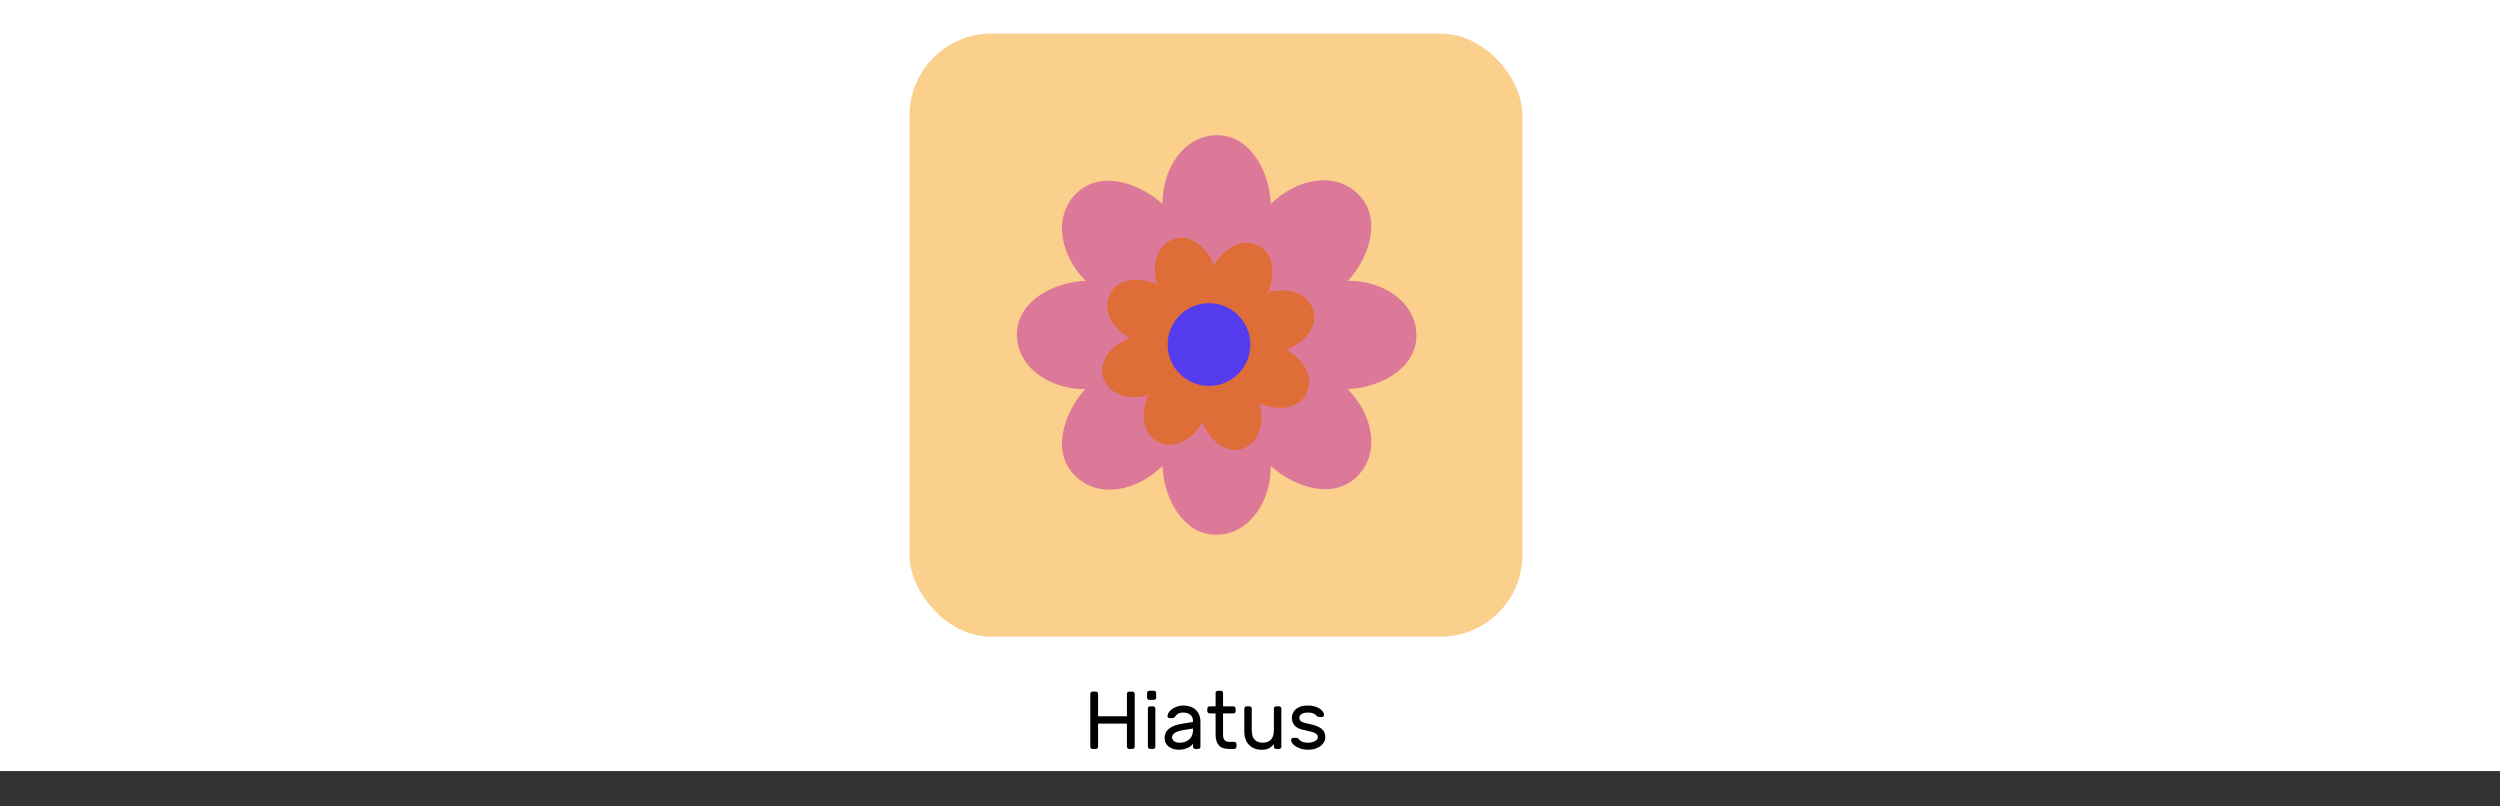 <svg width="3051" height="984" viewBox="0 0 3051 984" fill="none" xmlns="http://www.w3.org/2000/svg">
<rect x="0" y="0" width="3051" height="984" fill="#333333" stroke="none"/>
<rect width="3051" height="941" fill="white"/>
<rect x="1110" y="41" width="748" height="736" rx="100" fill="#F7B140" fill-opacity="0.6"/>
<circle cx="1722.3" cy="417.461" r="2.699" fill="#D05A94"/>
<path d="M1728.6 409.341C1728.6 368.166 1686.88 342.161 1645.16 342.702C1671.71 313.447 1686.88 265.77 1657.63 237.056C1628.37 207.8 1580.69 219.178 1550.9 248.975C1549.27 209.426 1525.97 165 1485.34 165C1444.17 165 1418.16 207.259 1418.7 248.975C1389.45 222.428 1341.77 207.259 1313.06 236.514C1283.8 265.77 1295.18 313.447 1324.98 342.702C1285.43 344.328 1241 367.624 1241 408.257C1241 449.432 1283.26 475.438 1324.43 474.896C1297.89 504.152 1282.72 551.828 1311.97 580.542C1341.23 609.798 1388.9 598.421 1418.7 568.623C1420.33 608.173 1443.62 652.598 1484.26 652.598C1525.43 652.598 1551.44 610.34 1550.9 568.623C1580.15 595.17 1627.83 610.34 1656.54 581.084C1685.8 551.828 1674.42 504.152 1644.62 474.896C1684.17 473.27 1728.6 449.974 1728.6 409.341ZM1484.8 490.607C1439.29 490.607 1402.99 453.766 1402.99 408.799C1402.99 363.29 1439.83 326.991 1484.8 326.991C1529.77 326.991 1566.61 363.29 1566.61 408.799C1566.61 454.308 1530.31 490.607 1484.8 490.607Z" fill="#DC7998"/>
<path d="M1602.5 377.996C1595.43 356.386 1569.07 349.902 1547.27 357.35C1556.18 337.437 1555.95 309.81 1535.67 299.764C1515.29 289.434 1492.22 303.593 1481.7 324.349C1474.05 303.871 1454.2 284.556 1432.87 291.535C1411.26 298.606 1404.87 325.251 1412.32 347.052C1392.41 338.144 1364.78 338.37 1354.73 358.656C1344.4 379.034 1358.56 402.102 1379.23 412.339C1358.75 419.985 1339.43 439.841 1346.41 461.166C1353.48 482.776 1380.13 489.167 1401.64 481.812C1392.74 501.725 1392.96 529.352 1413.25 539.398C1433.63 549.728 1456.7 535.569 1467.22 514.813C1474.86 535.291 1494.72 554.606 1516.04 547.627C1537.65 540.556 1544.04 513.911 1536.6 492.11C1556.51 501.019 1584.14 500.792 1594.18 480.506C1604.51 460.128 1590.35 437.06 1569.69 426.823C1590.17 419.177 1609.48 399.321 1602.5 377.996ZM1488.51 462.516C1464.62 470.332 1439.25 457.231 1431.52 433.631C1423.71 409.746 1436.81 384.368 1460.41 376.646C1484.01 368.923 1509.58 381.647 1517.39 405.531C1525.21 429.416 1512.39 454.701 1488.51 462.516Z" fill="#DE6D37"/>
<circle cx="1475.5" cy="420.5" r="50.5" fill="#553CEE"/>
<path d="M1382.1 844C1382.83 844 1383.47 844.267 1384 844.8C1384.53 845.333 1384.8 845.967 1384.8 846.7V911.3C1384.8 912.033 1384.53 912.667 1384 913.2C1383.47 913.733 1382.83 914 1382.1 914H1378C1377.27 914 1376.63 913.733 1376.1 913.2C1375.57 912.667 1375.3 912.033 1375.3 911.3V883.1H1340.1V911.3C1340.1 912.033 1339.83 912.667 1339.3 913.2C1338.77 913.733 1338.13 914 1337.4 914H1333.3C1332.57 914 1331.93 913.767 1331.4 913.3C1330.87 912.767 1330.6 912.1 1330.6 911.3V846.7C1330.6 845.967 1330.87 845.333 1331.4 844.8C1331.93 844.267 1332.57 844 1333.3 844H1337.4C1338.13 844 1338.77 844.267 1339.3 844.8C1339.83 845.333 1340.1 845.967 1340.1 846.7V874.1H1375.3V846.7C1375.3 845.967 1375.57 845.333 1376.1 844.8C1376.63 844.267 1377.27 844 1378 844H1382.1ZM1409.99 911.3C1409.99 912.033 1409.72 912.667 1409.19 913.2C1408.65 913.733 1408.02 914 1407.29 914H1403.59C1402.85 914 1402.22 913.733 1401.69 913.2C1401.15 912.667 1400.89 912.033 1400.89 911.3V864.7C1400.89 863.967 1401.15 863.333 1401.69 862.8C1402.22 862.267 1402.85 862 1403.59 862H1407.29C1408.02 862 1408.65 862.267 1409.19 862.8C1409.72 863.333 1409.99 863.967 1409.99 864.7V911.3ZM1410.99 851.4C1410.99 852.133 1410.72 852.767 1410.19 853.3C1409.65 853.833 1409.02 854.1 1408.29 854.1H1402.59C1401.85 854.1 1401.22 853.833 1400.69 853.3C1400.15 852.767 1399.89 852.133 1399.89 851.4V845.7C1399.89 844.967 1400.15 844.333 1400.69 843.8C1401.22 843.267 1401.85 843 1402.59 843H1408.29C1409.02 843 1409.65 843.267 1410.19 843.8C1410.72 844.333 1410.99 844.967 1410.99 845.7V851.4ZM1421.31 900.9C1421.31 898.233 1421.84 895.9 1422.91 893.9C1423.97 891.9 1425.44 890.2 1427.31 888.8C1429.17 887.4 1431.34 886.267 1433.81 885.4C1436.34 884.533 1439.01 883.867 1441.81 883.4L1455.91 881.1V879.8C1455.91 876.4 1454.77 873.867 1452.51 872.2C1450.31 870.467 1447.54 869.6 1444.21 869.6C1441.27 869.6 1439.04 870.133 1437.51 871.2C1436.04 872.267 1434.77 873.533 1433.71 875C1433.31 875.533 1432.87 875.9 1432.41 876.1C1431.94 876.3 1431.31 876.4 1430.51 876.4H1427.51C1426.77 876.4 1426.11 876.133 1425.51 875.6C1424.97 875.067 1424.74 874.433 1424.81 873.7C1424.94 872.233 1425.51 870.733 1426.51 869.2C1427.57 867.667 1428.97 866.3 1430.71 865.1C1432.51 863.9 1434.54 862.933 1436.81 862.2C1439.14 861.4 1441.61 861 1444.21 861C1447.21 861 1449.97 861.433 1452.51 862.3C1455.11 863.167 1457.31 864.433 1459.11 866.1C1460.97 867.767 1462.41 869.833 1463.41 872.3C1464.47 874.767 1465.01 877.6 1465.01 880.8V911.3C1465.01 912.033 1464.74 912.667 1464.21 913.2C1463.67 913.733 1463.04 914 1462.31 914H1458.61C1457.87 914 1457.24 913.733 1456.71 913.2C1456.17 912.667 1455.91 912.033 1455.91 911.3V907.2C1455.31 908.467 1454.37 909.6 1453.11 910.6C1451.84 911.533 1450.37 912.333 1448.71 913C1447.11 913.667 1445.41 914.167 1443.61 914.5C1441.87 914.833 1440.24 915 1438.71 915C1436.11 915 1433.71 914.633 1431.51 913.9C1429.37 913.167 1427.54 912.2 1426.01 911C1424.54 909.733 1423.37 908.233 1422.51 906.5C1421.71 904.767 1421.31 902.9 1421.31 900.9ZM1439.71 906.4C1442.11 906.4 1444.31 906.033 1446.31 905.3C1448.31 904.567 1450.01 903.567 1451.41 902.3C1452.87 900.967 1453.97 899.4 1454.71 897.6C1455.51 895.8 1455.91 893.8 1455.91 891.6V889.1L1444.11 891C1439.91 891.667 1436.57 892.733 1434.11 894.2C1431.64 895.667 1430.41 897.567 1430.41 899.9C1430.41 900.633 1430.57 901.367 1430.91 902.1C1431.24 902.833 1431.77 903.533 1432.51 904.2C1433.24 904.867 1434.17 905.4 1435.31 905.8C1436.51 906.2 1437.97 906.4 1439.71 906.4ZM1492.61 896.5C1492.61 897.767 1492.71 898.967 1492.91 900.1C1493.18 901.167 1493.61 902.1 1494.21 902.9C1494.81 903.7 1495.65 904.333 1496.71 904.8C1497.85 905.2 1499.28 905.4 1501.01 905.4H1506.31C1507.05 905.4 1507.68 905.667 1508.21 906.2C1508.75 906.733 1509.01 907.367 1509.01 908.1V911.3C1509.01 912.033 1508.75 912.667 1508.21 913.2C1507.68 913.733 1507.05 914 1506.31 914H1500.01C1494.21 914 1490.01 912.5 1487.41 909.5C1484.81 906.5 1483.51 902.167 1483.51 896.5V870.6H1476.11C1475.38 870.6 1474.75 870.333 1474.21 869.8C1473.68 869.267 1473.41 868.633 1473.41 867.9V864.7C1473.41 863.967 1473.68 863.333 1474.21 862.8C1474.75 862.267 1475.38 862 1476.11 862H1483.51V845.7C1483.51 844.967 1483.78 844.333 1484.31 843.8C1484.85 843.267 1485.48 843 1486.21 843H1489.91C1490.65 843 1491.28 843.267 1491.81 843.8C1492.35 844.333 1492.61 844.967 1492.61 845.7V862H1505.31C1506.05 862 1506.68 862.267 1507.21 862.8C1507.75 863.333 1508.01 863.967 1508.01 864.7V867.9C1508.01 868.633 1507.75 869.267 1507.21 869.8C1506.68 870.333 1506.05 870.6 1505.31 870.6H1492.61V896.5ZM1518.55 864.7C1518.55 863.967 1518.82 863.333 1519.35 862.8C1519.88 862.267 1520.52 862 1521.25 862H1524.95C1525.68 862 1526.32 862.267 1526.85 862.8C1527.38 863.333 1527.65 863.967 1527.65 864.7V891.1C1527.65 896.233 1528.78 900.067 1531.05 902.6C1533.38 905.133 1536.75 906.4 1541.15 906.4C1545.35 906.4 1548.65 905.133 1551.05 902.6C1553.45 900.067 1554.65 896.233 1554.65 891.1V864.7C1554.65 863.967 1554.92 863.333 1555.45 862.8C1555.98 862.267 1556.62 862 1557.35 862H1561.05C1561.78 862 1562.42 862.267 1562.95 862.8C1563.48 863.333 1563.75 863.967 1563.75 864.7V911.3C1563.75 912.033 1563.48 912.667 1562.95 913.2C1562.42 913.733 1561.78 914 1561.05 914H1557.35C1556.62 914 1555.98 913.733 1555.45 913.2C1554.92 912.667 1554.65 912.033 1554.65 911.3V908.2C1553.38 909.867 1551.58 911.433 1549.25 912.9C1546.92 914.3 1543.72 915 1539.65 915C1536.52 915 1533.65 914.5 1531.05 913.5C1528.45 912.433 1526.22 910.967 1524.35 909.1C1522.48 907.167 1521.05 904.833 1520.05 902.1C1519.05 899.3 1518.55 896.133 1518.55 892.6V864.7ZM1608.32 899.6C1608.32 898.333 1607.95 897.3 1607.22 896.5C1606.55 895.633 1605.52 894.9 1604.12 894.3C1602.72 893.7 1600.92 893.133 1598.72 892.6C1596.59 892.067 1594.09 891.5 1591.22 890.9C1585.82 889.767 1582.02 887.9 1579.82 885.3C1577.69 882.633 1576.62 879.533 1576.62 876C1576.62 874 1577.02 872.1 1577.82 870.3C1578.62 868.5 1579.82 866.9 1581.42 865.5C1583.02 864.1 1585.02 863 1587.42 862.2C1589.89 861.4 1592.75 861 1596.02 861C1599.29 861 1602.12 861.367 1604.52 862.1C1606.99 862.833 1609.05 863.767 1610.72 864.9C1612.39 866.033 1613.65 867.267 1614.52 868.6C1615.39 869.867 1615.85 871.1 1615.92 872.3C1615.99 873.033 1615.72 873.667 1615.12 874.2C1614.59 874.733 1613.95 875 1613.22 875H1609.92C1609.52 875 1609.02 874.933 1608.42 874.8C1607.89 874.6 1607.39 874.2 1606.92 873.6C1606.05 872.467 1604.75 871.533 1603.02 870.8C1601.35 870 1599.02 869.6 1596.02 869.6C1592.95 869.6 1590.45 870.167 1588.52 871.3C1586.65 872.433 1585.72 874 1585.72 876C1585.72 877.267 1585.99 878.3 1586.52 879.1C1587.05 879.833 1587.92 880.5 1589.12 881.1C1590.32 881.633 1591.89 882.133 1593.82 882.6C1595.82 883.067 1598.29 883.633 1601.22 884.3C1604.29 884.967 1606.85 885.833 1608.92 886.9C1610.99 887.9 1612.65 889.067 1613.92 890.4C1615.19 891.667 1616.09 893.1 1616.62 894.7C1617.15 896.233 1617.42 897.867 1617.42 899.6C1617.42 901.6 1616.92 903.533 1615.92 905.4C1614.99 907.267 1613.62 908.9 1611.82 910.3C1610.02 911.7 1607.82 912.833 1605.22 913.7C1602.69 914.567 1599.79 915 1596.52 915C1593.25 915 1590.35 914.6 1587.82 913.8C1585.29 913 1583.12 912.033 1581.32 910.9C1579.52 909.7 1578.12 908.433 1577.12 907.1C1576.19 905.7 1575.69 904.4 1575.62 903.2C1575.55 902.467 1575.79 901.833 1576.32 901.3C1576.85 900.767 1577.52 900.5 1578.32 900.5H1581.92C1582.32 900.5 1582.79 900.567 1583.32 900.7C1583.85 900.767 1584.35 901.133 1584.82 901.8C1585.89 903.267 1587.35 904.4 1589.22 905.2C1591.09 906 1593.52 906.4 1596.52 906.4C1597.99 906.4 1599.42 906.233 1600.82 905.9C1602.29 905.567 1603.55 905.1 1604.62 904.5C1605.75 903.9 1606.65 903.2 1607.32 902.4C1607.99 901.533 1608.32 900.6 1608.32 899.6Z" fill="black"/>
</svg>
